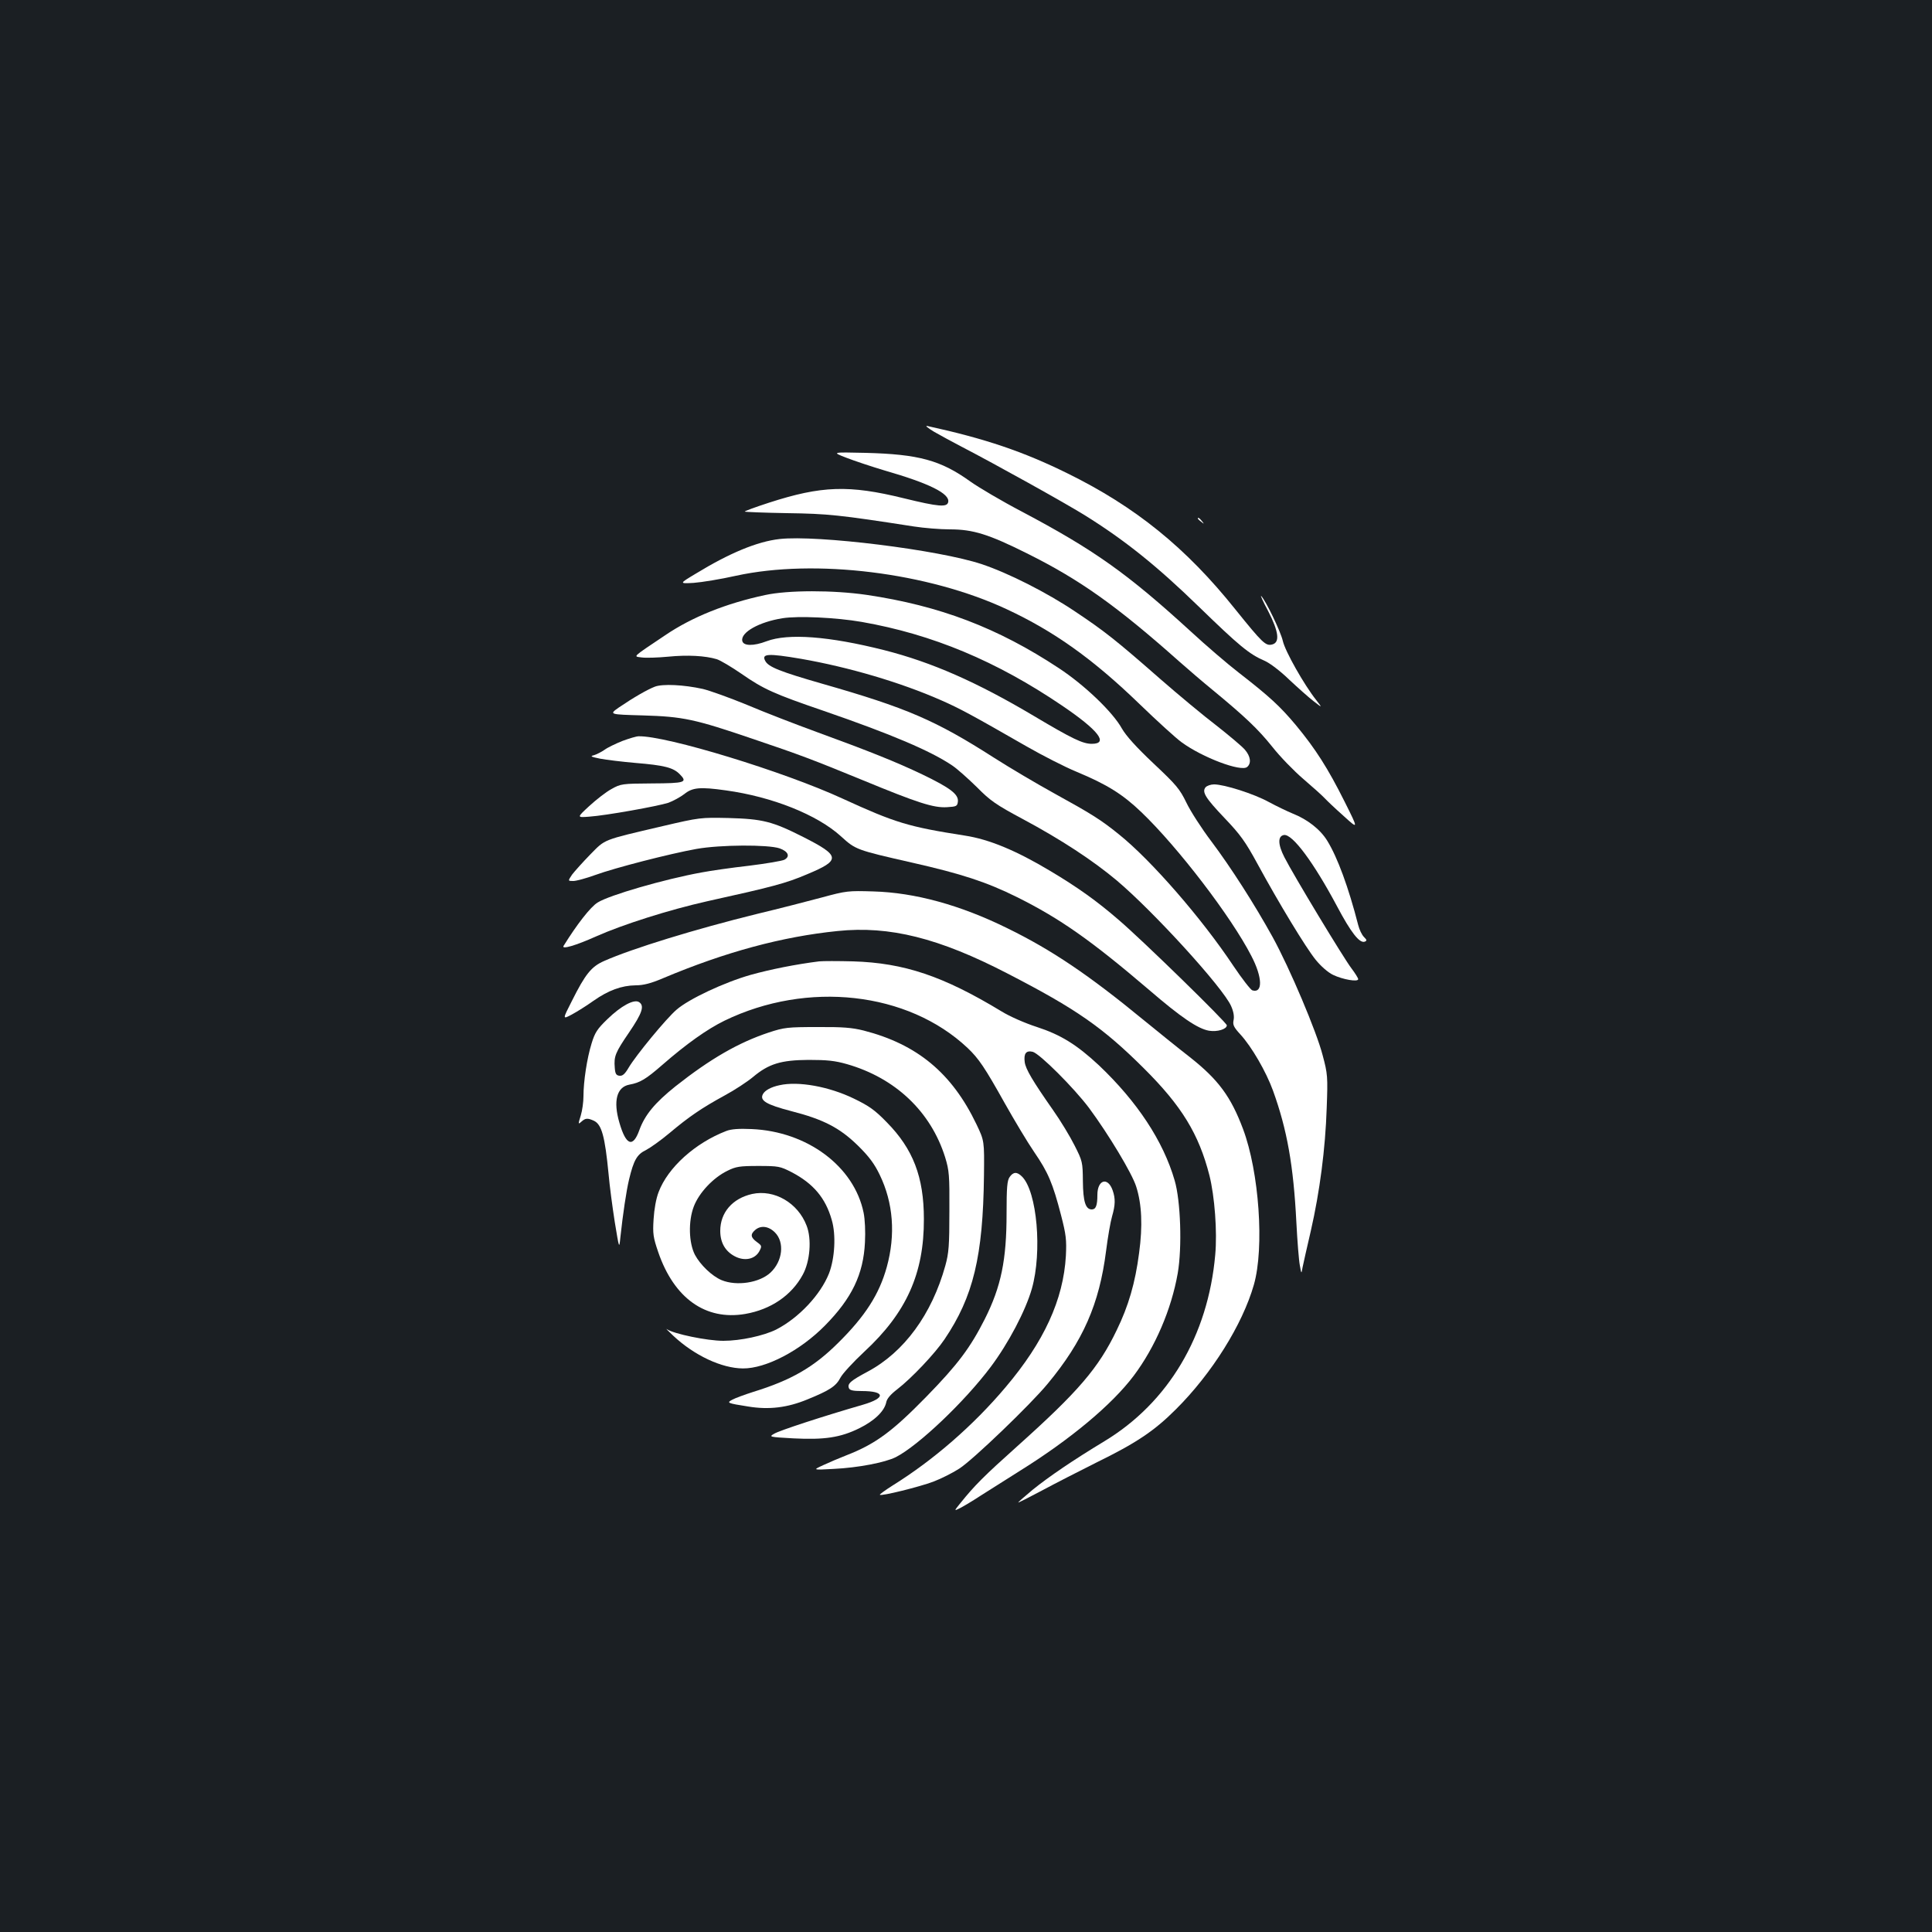 <?xml version="1.0" standalone="no"?>
<!DOCTYPE svg PUBLIC "-//W3C//DTD SVG 20010904//EN"
 "http://www.w3.org/TR/2001/REC-SVG-20010904/DTD/svg10.dtd">
<svg version="1.0" xmlns="http://www.w3.org/2000/svg"
 width="1000pt" height="1000pt" viewBox="0 0 1000 1000"
 preserveAspectRatio="xMidYMid meet">
<rect width="100%" height="100%" fill="#1b1f23"/>
<g transform="translate(0,1000) scale(0.1,-0.1)"
fill="#ffffff" stroke="none">
<path d="M4835 7765 c33 -19 96 -53 140 -76 181 -94 528 -287 640 -356 207
-129 373 -262 590 -473 209 -203 261 -246 340 -280 26 -11 82 -53 128 -98 45
-42 102 -93 127 -112 45 -35 45 -35 13 6 -64 81 -161 253 -173 306 -11 49 -89
210 -112 233 -6 6 10 -30 36 -78 55 -107 62 -163 20 -173 -33 -8 -49 7 -190
182 -255 319 -517 531 -869 704 -229 113 -427 180 -725 245 -14 3 2 -10 35
-30z"/>
<path d="M4380 7631 c41 -16 131 -46 198 -66 233 -67 338 -120 330 -163 -5
-29 -50 -25 -230 19 -284 70 -426 65 -698 -23 -71 -23 -128 -44 -125 -46 2 -2
100 -6 218 -8 212 -3 271 -9 657 -69 52 -8 136 -15 187 -15 119 0 200 -25 398
-124 274 -136 465 -272 790 -561 44 -39 121 -105 170 -145 171 -141 237 -204
310 -295 40 -51 113 -126 161 -167 49 -42 98 -86 109 -98 11 -12 55 -54 99
-93 78 -71 78 -71 6 73 -87 174 -151 274 -252 396 -82 98 -136 148 -297 273
-57 44 -169 140 -248 213 -328 300 -500 422 -874 620 -105 55 -225 126 -267
156 -153 110 -267 141 -542 148 -175 4 -175 4 -100 -25z"/>
<path d="M6200 7316 c0 -2 8 -10 18 -17 15 -13 16 -12 3 4 -13 16 -21 21 -21
13z"/>
<path d="M4035 7210 c-116 -13 -260 -73 -435 -180 -85 -51 -85 -51 -10 -47 41
3 140 19 220 37 408 89 993 17 1400 -173 245 -114 447 -258 687 -490 92 -89
191 -179 219 -199 108 -79 307 -154 339 -128 23 19 18 55 -11 89 -14 17 -81
73 -147 125 -67 51 -198 160 -292 242 -228 200 -289 248 -439 348 -147 99
-349 201 -485 246 -221 74 -852 152 -1046 130z"/>
<path d="M3960 6920 c-201 -43 -377 -113 -517 -208 -176 -118 -166 -109 -121
-115 22 -3 83 -1 136 4 101 10 192 5 252 -13 19 -6 76 -40 127 -75 115 -80
168 -104 428 -193 348 -120 553 -207 665 -283 25 -17 81 -67 126 -111 70 -71
99 -91 239 -166 198 -106 362 -214 485 -317 192 -162 550 -555 592 -650 13
-29 17 -54 13 -73 -5 -24 0 -36 35 -74 58 -63 133 -192 169 -291 73 -202 106
-387 121 -682 5 -98 13 -198 18 -223 8 -45 8 -45 14 -10 4 19 23 105 43 190
46 202 75 423 82 635 6 162 5 176 -21 273 -31 121 -169 448 -259 612 -94 170
-215 359 -317 495 -50 66 -108 156 -129 200 -35 72 -52 92 -171 204 -90 85
-141 142 -163 180 -47 85 -193 225 -327 313 -315 208 -616 323 -995 379 -172
25 -406 25 -525 -1z m500 -139 c366 -64 698 -203 1037 -433 189 -128 243 -198
154 -198 -47 0 -101 26 -301 145 -293 174 -526 277 -774 340 -285 72 -497 88
-608 46 -68 -26 -121 -25 -126 2 -9 44 88 98 208 117 80 13 278 4 410 -19z
m-314 -191 c247 -43 515 -122 724 -214 98 -43 159 -76 443 -239 82 -47 199
-107 260 -132 158 -66 238 -116 335 -209 188 -180 465 -541 569 -744 58 -111
60 -195 5 -178 -9 3 -54 61 -99 128 -163 245 -425 546 -591 679 -95 77 -144
107 -338 214 -87 48 -226 130 -309 183 -303 194 -452 258 -889 383 -219 63
-279 87 -295 118 -21 38 14 40 185 11z"/>
<path d="M3390 6446 c-39 -15 -109 -55 -187 -108 -51 -36 -51 -36 125 -41 207
-6 268 -19 567 -121 249 -84 309 -107 570 -214 286 -118 367 -144 436 -140 50
3 54 5 57 29 4 38 -40 71 -183 140 -136 65 -276 121 -550 221 -104 38 -265
100 -357 139 -92 38 -196 75 -230 83 -99 22 -208 27 -248 12z"/>
<path d="M3222 6165 c-35 -14 -77 -34 -93 -46 -16 -11 -41 -24 -55 -28 -21 -5
-16 -8 33 -18 32 -6 114 -16 183 -22 147 -12 194 -24 227 -57 44 -44 30 -48
-143 -49 -154 -1 -161 -2 -209 -29 -28 -15 -79 -55 -115 -88 -65 -60 -65 -60
0 -55 87 6 354 54 410 72 24 9 61 29 82 45 42 34 81 38 215 19 240 -33 473
-126 596 -238 76 -69 78 -70 368 -136 256 -58 385 -100 544 -179 221 -110 382
-223 683 -480 165 -142 252 -201 310 -211 43 -7 92 8 92 28 0 14 -435 439
-559 545 -113 98 -214 170 -355 254 -177 106 -317 164 -442 183 -294 46 -359
66 -632 191 -303 140 -915 327 -1057 323 -11 0 -48 -11 -83 -24z"/>
<path d="M6240 5925 c-20 -24 -1 -55 99 -160 81 -85 107 -121 169 -235 112
-206 251 -435 302 -498 27 -33 63 -65 90 -78 50 -24 130 -38 130 -22 0 5 -16
31 -35 56 -40 52 -301 484 -347 575 -34 66 -35 110 -2 115 44 6 154 -143 274
-368 72 -136 117 -194 144 -184 12 5 11 9 -4 24 -11 11 -24 38 -30 62 -50 195
-107 350 -160 436 -36 59 -103 111 -179 141 -29 12 -85 39 -124 60 -76 42
-230 91 -283 91 -17 0 -37 -7 -44 -15z"/>
<path d="M3430 5724 c-316 -74 -295 -66 -375 -147 -39 -40 -81 -87 -94 -104
-22 -33 -22 -33 6 -33 16 0 67 14 114 31 101 37 385 110 524 135 124 22 370
23 430 3 45 -16 56 -42 25 -59 -12 -6 -94 -20 -183 -31 -89 -10 -200 -26 -247
-35 -192 -35 -475 -117 -536 -155 -37 -22 -109 -115 -177 -225 -12 -20 63 2
168 49 139 62 379 138 575 182 339 75 408 93 518 140 175 73 172 95 -19 192
-162 82 -211 94 -389 99 -143 3 -148 3 -340 -42z"/>
<path d="M4255 5355 c-71 -19 -222 -58 -335 -85 -321 -79 -649 -180 -793 -244
-66 -29 -97 -67 -167 -207 -49 -96 -49 -96 0 -70 26 14 77 46 112 71 77 54
145 79 218 80 40 0 79 10 140 36 325 137 619 216 905 245 269 28 525 -36 880
-220 357 -184 494 -280 706 -491 195 -194 284 -339 339 -554 27 -108 41 -291
30 -411 -37 -419 -243 -765 -574 -965 -162 -98 -287 -183 -371 -251 -41 -34
-75 -64 -75 -66 0 -2 55 26 123 62 67 36 194 101 282 145 206 101 299 163 411
275 187 186 345 439 404 645 55 192 27 585 -56 806 -63 168 -128 256 -275 372
-62 48 -168 134 -238 191 -287 236 -479 365 -706 476 -245 121 -480 185 -695
191 -129 4 -140 3 -265 -31z"/>
<path d="M4240 5024 c-120 -15 -251 -41 -355 -70 -137 -39 -320 -125 -383
-180 -53 -45 -211 -237 -248 -300 -20 -34 -32 -44 -48 -42 -17 2 -22 11 -24
42 -5 59 3 78 74 182 68 100 81 138 52 157 -26 17 -93 -19 -164 -88 -53 -51
-65 -70 -82 -126 -24 -77 -42 -197 -42 -273 0 -29 -6 -74 -14 -100 -14 -45
-14 -47 3 -32 21 19 32 20 65 5 40 -19 57 -79 76 -276 5 -59 20 -171 32 -248
23 -140 23 -140 29 -80 13 121 31 242 45 300 24 100 41 130 87 152 23 12 78
51 122 88 101 85 167 130 286 195 52 28 117 71 146 95 82 69 145 88 288 89 96
0 136 -4 199 -22 251 -72 434 -246 508 -482 21 -69 23 -92 22 -280 0 -177 -3
-216 -21 -281 -70 -252 -213 -447 -401 -548 -90 -48 -107 -63 -98 -86 4 -11
21 -15 66 -15 123 0 126 -36 6 -71 -201 -58 -434 -134 -459 -150 -28 -16 -27
-17 100 -24 160 -8 242 4 340 52 79 39 130 88 140 134 3 19 23 42 57 68 74 57
196 186 245 259 149 221 199 429 204 847 2 180 2 180 -39 266 -127 265 -307
414 -584 485 -60 15 -109 19 -240 18 -153 0 -171 -2 -250 -28 -157 -52 -303
-136 -484 -279 -106 -85 -158 -147 -187 -227 -33 -92 -69 -79 -103 39 -33 112
-14 185 52 197 55 10 85 28 170 102 125 109 232 185 322 229 429 208 949 150
1258 -141 58 -55 89 -101 193 -287 49 -87 117 -201 152 -252 72 -105 96 -161
139 -327 26 -101 29 -127 25 -210 -13 -227 -113 -445 -312 -680 -167 -198
-373 -377 -585 -509 -38 -24 -68 -46 -66 -48 8 -8 205 41 277 68 42 16 103 47
135 68 71 46 368 331 457 439 183 221 267 412 302 687 9 72 23 152 31 179 17
59 18 92 3 135 -25 71 -79 55 -79 -24 0 -55 -8 -75 -29 -75 -32 0 -45 40 -46
146 -1 99 -2 104 -43 185 -23 46 -73 129 -112 184 -105 150 -141 211 -146 247
-6 45 7 62 41 54 36 -9 214 -187 292 -291 100 -135 223 -339 244 -407 29 -91
34 -203 15 -343 -20 -155 -55 -275 -116 -400 -94 -196 -199 -318 -515 -601
-173 -155 -220 -202 -294 -294 -34 -42 -34 -42 0 -25 19 10 66 38 104 63 39
25 131 83 204 129 263 164 477 343 589 492 111 148 195 343 228 531 23 134 15
375 -16 480 -59 204 -194 408 -392 596 -115 107 -197 158 -323 199 -59 19
-139 54 -181 80 -302 183 -504 251 -769 259 -77 2 -156 2 -175 0z"/>
<path d="M4035 4383 c-44 -9 -76 -27 -86 -46 -18 -33 16 -54 146 -88 168 -43
252 -87 346 -179 57 -56 85 -94 112 -150 71 -146 83 -311 37 -478 -39 -141
-112 -255 -253 -394 -127 -126 -243 -192 -437 -252 -47 -15 -96 -33 -110 -41
-30 -16 -26 -18 82 -35 109 -18 204 -6 308 37 115 47 147 68 170 112 10 20 66
81 124 135 217 201 309 404 308 686 0 218 -56 363 -192 501 -61 63 -92 85
-171 123 -128 62 -287 91 -384 69z"/>
<path d="M3759 4146 c-161 -62 -302 -189 -350 -316 -13 -33 -23 -89 -26 -140
-5 -76 -2 -95 24 -171 82 -239 245 -355 450 -320 133 23 240 96 298 203 38 69
47 185 20 254 -45 118 -167 189 -282 164 -102 -23 -165 -96 -165 -191 0 -61
26 -106 76 -132 50 -26 103 -15 126 26 14 27 14 29 -12 48 -33 24 -35 40 -10
62 29 26 70 21 103 -12 51 -51 40 -149 -23 -208 -57 -53 -175 -71 -253 -39
-50 21 -110 79 -138 131 -32 62 -35 174 -6 250 27 71 100 149 174 185 44 22
64 25 160 25 105 0 113 -2 172 -32 113 -59 176 -134 208 -247 23 -77 16 -199
-14 -277 -44 -111 -157 -231 -274 -291 -65 -32 -184 -58 -273 -58 -84 0 -257
36 -292 60 -9 7 6 -9 33 -34 109 -102 250 -168 360 -169 119 -1 297 92 425
222 139 141 199 265 207 431 3 56 0 119 -7 153 -49 240 -292 421 -580 433 -65
3 -106 0 -131 -10z"/>
<path d="M5226 3908 c-13 -18 -16 -54 -16 -189 0 -240 -28 -378 -113 -547 -75
-148 -139 -234 -302 -401 -176 -180 -263 -245 -415 -304 -36 -14 -90 -37 -120
-51 -54 -25 -54 -25 55 -19 126 6 266 33 322 61 117 60 355 286 491 467 92
123 180 290 213 405 54 191 27 502 -51 580 -26 26 -45 25 -64 -2z"/>
</g>
</svg>
